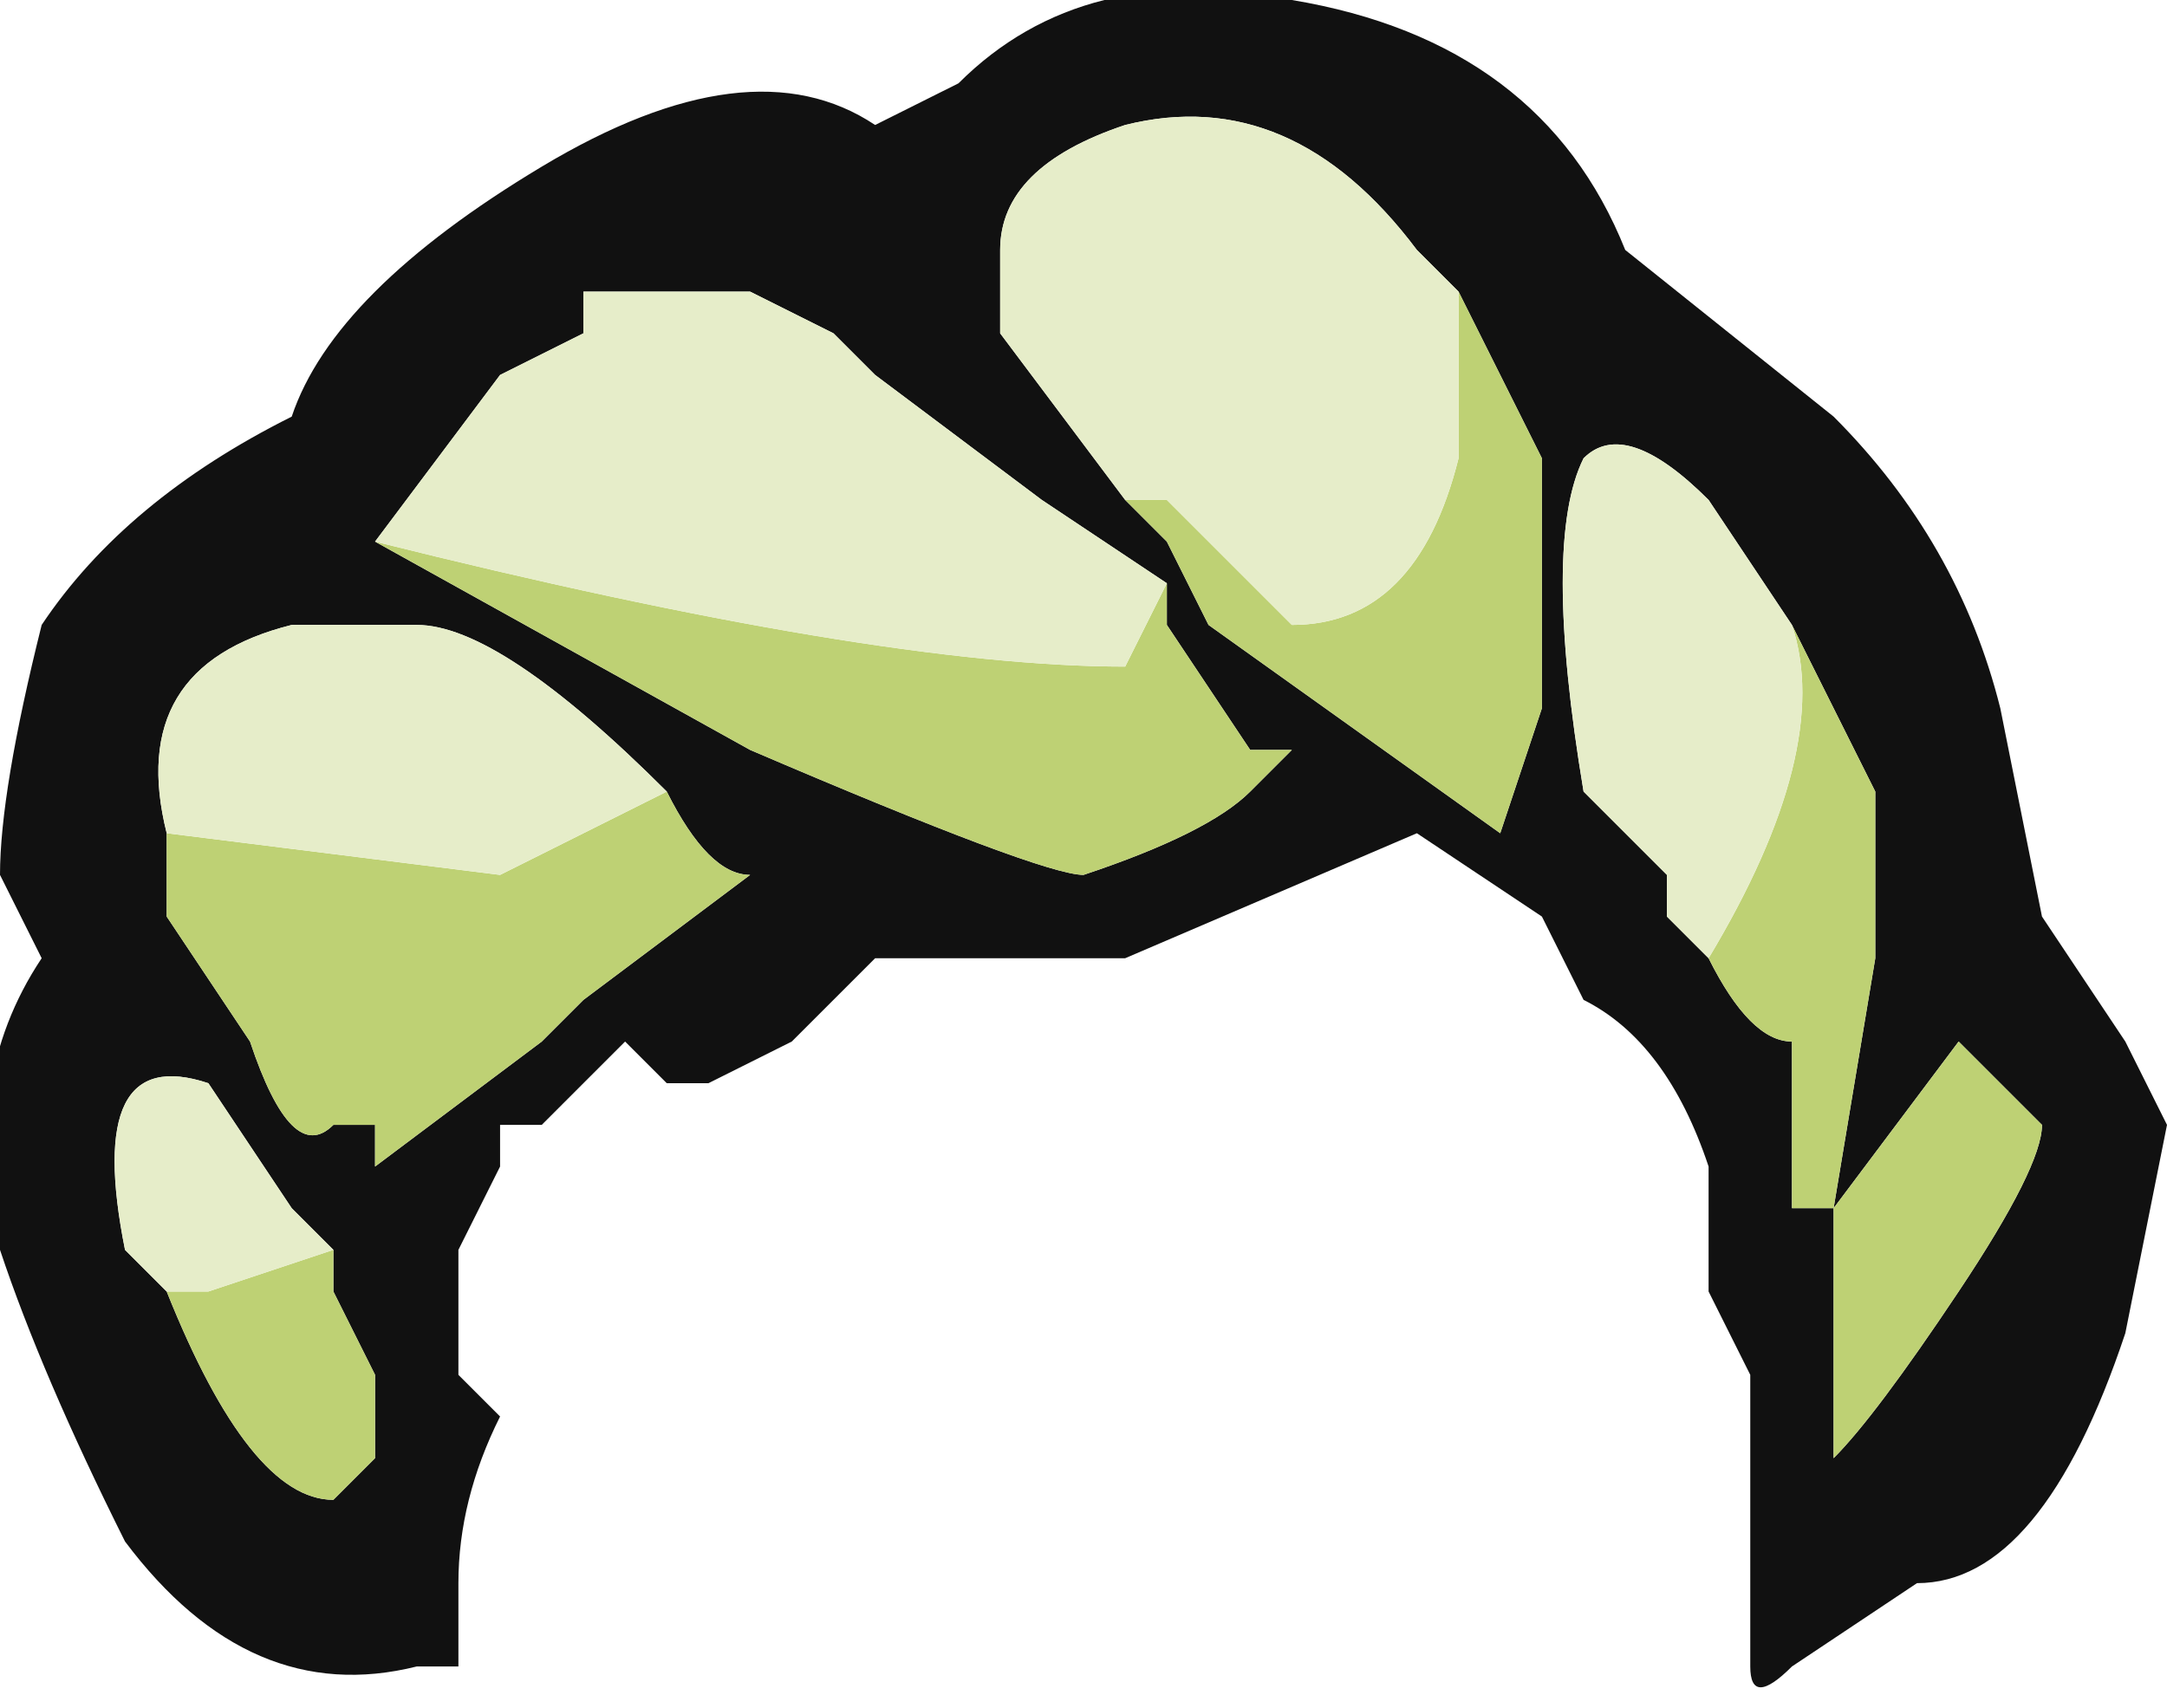 <?xml version="1.0" encoding="UTF-8" standalone="no"?>
<svg xmlns:ffdec="https://www.free-decompiler.com/flash" xmlns:xlink="http://www.w3.org/1999/xlink" ffdec:objectType="shape" height="2.05px" width="2.6px" xmlns="http://www.w3.org/2000/svg">
  <g transform="matrix(1.0, 0.0, 0.0, 1.0, 0.65, 1.8)">
    <path d="M0.7 -1.2 L0.75 -1.15 0.8 -1.05 1.15 -0.8 1.2 -0.95 Q1.2 -1.1 1.2 -1.25 L1.1 -1.45 1.05 -1.5 Q0.9 -1.7 0.7 -1.65 0.55 -1.6 0.55 -1.5 L0.55 -1.4 0.7 -1.2 M-0.2 -1.15 L0.25 -0.9 Q0.6 -0.75 0.65 -0.75 0.8 -0.8 0.85 -0.85 L0.9 -0.9 0.85 -0.9 0.75 -1.05 0.75 -1.1 0.6 -1.2 0.4 -1.35 0.35 -1.4 0.25 -1.45 0.05 -1.45 0.05 -1.4 -0.05 -1.35 -0.2 -1.15 M1.5 -1.05 L1.4 -1.2 Q1.3 -1.3 1.25 -1.25 1.2 -1.15 1.25 -0.85 L1.35 -0.75 1.35 -0.7 1.4 -0.65 Q1.45 -0.55 1.5 -0.55 L1.5 -0.35 1.55 -0.35 1.6 -0.65 1.6 -0.85 1.5 -1.05 M0.4 -1.65 L0.5 -1.7 Q0.65 -1.85 0.9 -1.8 1.2 -1.75 1.3 -1.5 L1.55 -1.3 Q1.7 -1.15 1.75 -0.95 L1.8 -0.7 1.9 -0.55 1.95 -0.45 1.9 -0.2 Q1.8 0.1 1.65 0.1 L1.5 0.2 Q1.45 0.25 1.45 0.2 L1.45 -0.15 1.4 -0.25 1.4 -0.4 Q1.35 -0.55 1.25 -0.6 L1.2 -0.7 1.05 -0.8 0.7 -0.65 Q0.5 -0.65 0.4 -0.65 L0.3 -0.55 0.2 -0.5 0.15 -0.5 0.1 -0.55 0.0 -0.45 -0.05 -0.45 -0.05 -0.4 -0.1 -0.3 -0.1 -0.15 -0.05 -0.1 Q-0.1 0.0 -0.1 0.1 L-0.1 0.2 -0.15 0.2 Q-0.35 0.25 -0.5 0.05 -0.6 -0.15 -0.65 -0.3 -0.7 -0.5 -0.6 -0.65 L-0.65 -0.75 Q-0.65 -0.85 -0.6 -1.05 -0.5 -1.2 -0.3 -1.3 -0.25 -1.45 0.0 -1.6 0.25 -1.75 0.4 -1.65 M-0.45 -0.8 L-0.45 -0.7 -0.35 -0.55 Q-0.3 -0.4 -0.25 -0.45 L-0.2 -0.45 -0.2 -0.4 0.0 -0.55 0.05 -0.6 0.25 -0.75 Q0.2 -0.75 0.15 -0.85 -0.05 -1.05 -0.15 -1.05 L-0.3 -1.05 Q-0.5 -1.0 -0.45 -0.8 M1.8 -0.45 L1.7 -0.55 1.55 -0.35 1.55 -0.05 Q1.6 -0.1 1.7 -0.25 1.8 -0.4 1.8 -0.45 M-0.25 -0.3 L-0.3 -0.35 -0.4 -0.5 Q-0.55 -0.55 -0.5 -0.3 L-0.45 -0.25 Q-0.35 0.0 -0.25 0.0 L-0.2 -0.05 -0.2 -0.15 -0.25 -0.25 -0.25 -0.3" fill="#111111" fill-rule="evenodd" stroke="none"/>
    <path d="M1.1 -1.45 L1.2 -1.25 Q1.2 -1.1 1.2 -0.95 L1.15 -0.8 0.8 -1.05 0.75 -1.15 0.7 -1.2 0.75 -1.2 0.9 -1.05 Q1.05 -1.05 1.1 -1.25 L1.1 -1.45 M0.75 -1.1 L0.75 -1.05 0.85 -0.9 0.9 -0.9 0.85 -0.85 Q0.8 -0.8 0.65 -0.75 0.6 -0.75 0.25 -0.9 L-0.2 -1.15 Q0.4 -1.0 0.7 -1.0 L0.75 -1.1 M1.4 -0.65 Q1.55 -0.9 1.5 -1.05 L1.6 -0.85 1.6 -0.65 1.55 -0.35 1.5 -0.35 1.5 -0.55 Q1.45 -0.55 1.4 -0.65 M0.15 -0.85 Q0.2 -0.75 0.25 -0.75 L0.05 -0.6 0.0 -0.55 -0.2 -0.4 -0.2 -0.45 -0.25 -0.45 Q-0.3 -0.4 -0.35 -0.55 L-0.45 -0.7 -0.45 -0.8 -0.05 -0.75 0.15 -0.85 M1.8 -0.45 Q1.8 -0.4 1.7 -0.25 1.6 -0.1 1.55 -0.05 L1.55 -0.35 1.7 -0.55 1.8 -0.45 M-0.45 -0.25 L-0.4 -0.25 -0.25 -0.3 -0.25 -0.25 -0.2 -0.15 -0.2 -0.05 -0.25 0.0 Q-0.35 0.0 -0.45 -0.25" fill="#bed174" fill-rule="evenodd" stroke="none"/>
    <path d="M0.7 -1.2 L0.55 -1.4 0.55 -1.5 Q0.55 -1.6 0.7 -1.65 0.9 -1.7 1.05 -1.5 L1.1 -1.45 1.1 -1.25 Q1.05 -1.05 0.9 -1.05 L0.75 -1.2 0.7 -1.2 M0.75 -1.1 L0.7 -1.0 Q0.4 -1.0 -0.2 -1.15 L-0.05 -1.35 0.05 -1.4 0.05 -1.45 0.25 -1.45 0.35 -1.4 0.4 -1.35 0.6 -1.2 0.75 -1.1 M1.4 -0.65 L1.35 -0.7 1.35 -0.75 1.25 -0.85 Q1.2 -1.15 1.25 -1.25 1.3 -1.3 1.4 -1.2 L1.5 -1.05 Q1.55 -0.9 1.4 -0.65 M-0.45 -0.8 Q-0.5 -1.0 -0.3 -1.05 L-0.15 -1.05 Q-0.05 -1.05 0.15 -0.85 L-0.05 -0.75 -0.45 -0.8 M-0.45 -0.25 L-0.5 -0.3 Q-0.55 -0.55 -0.4 -0.5 L-0.3 -0.35 -0.25 -0.3 -0.4 -0.25 -0.45 -0.25" fill="#e6edc9" fill-rule="evenodd" stroke="none"/>
  </g>
</svg>
